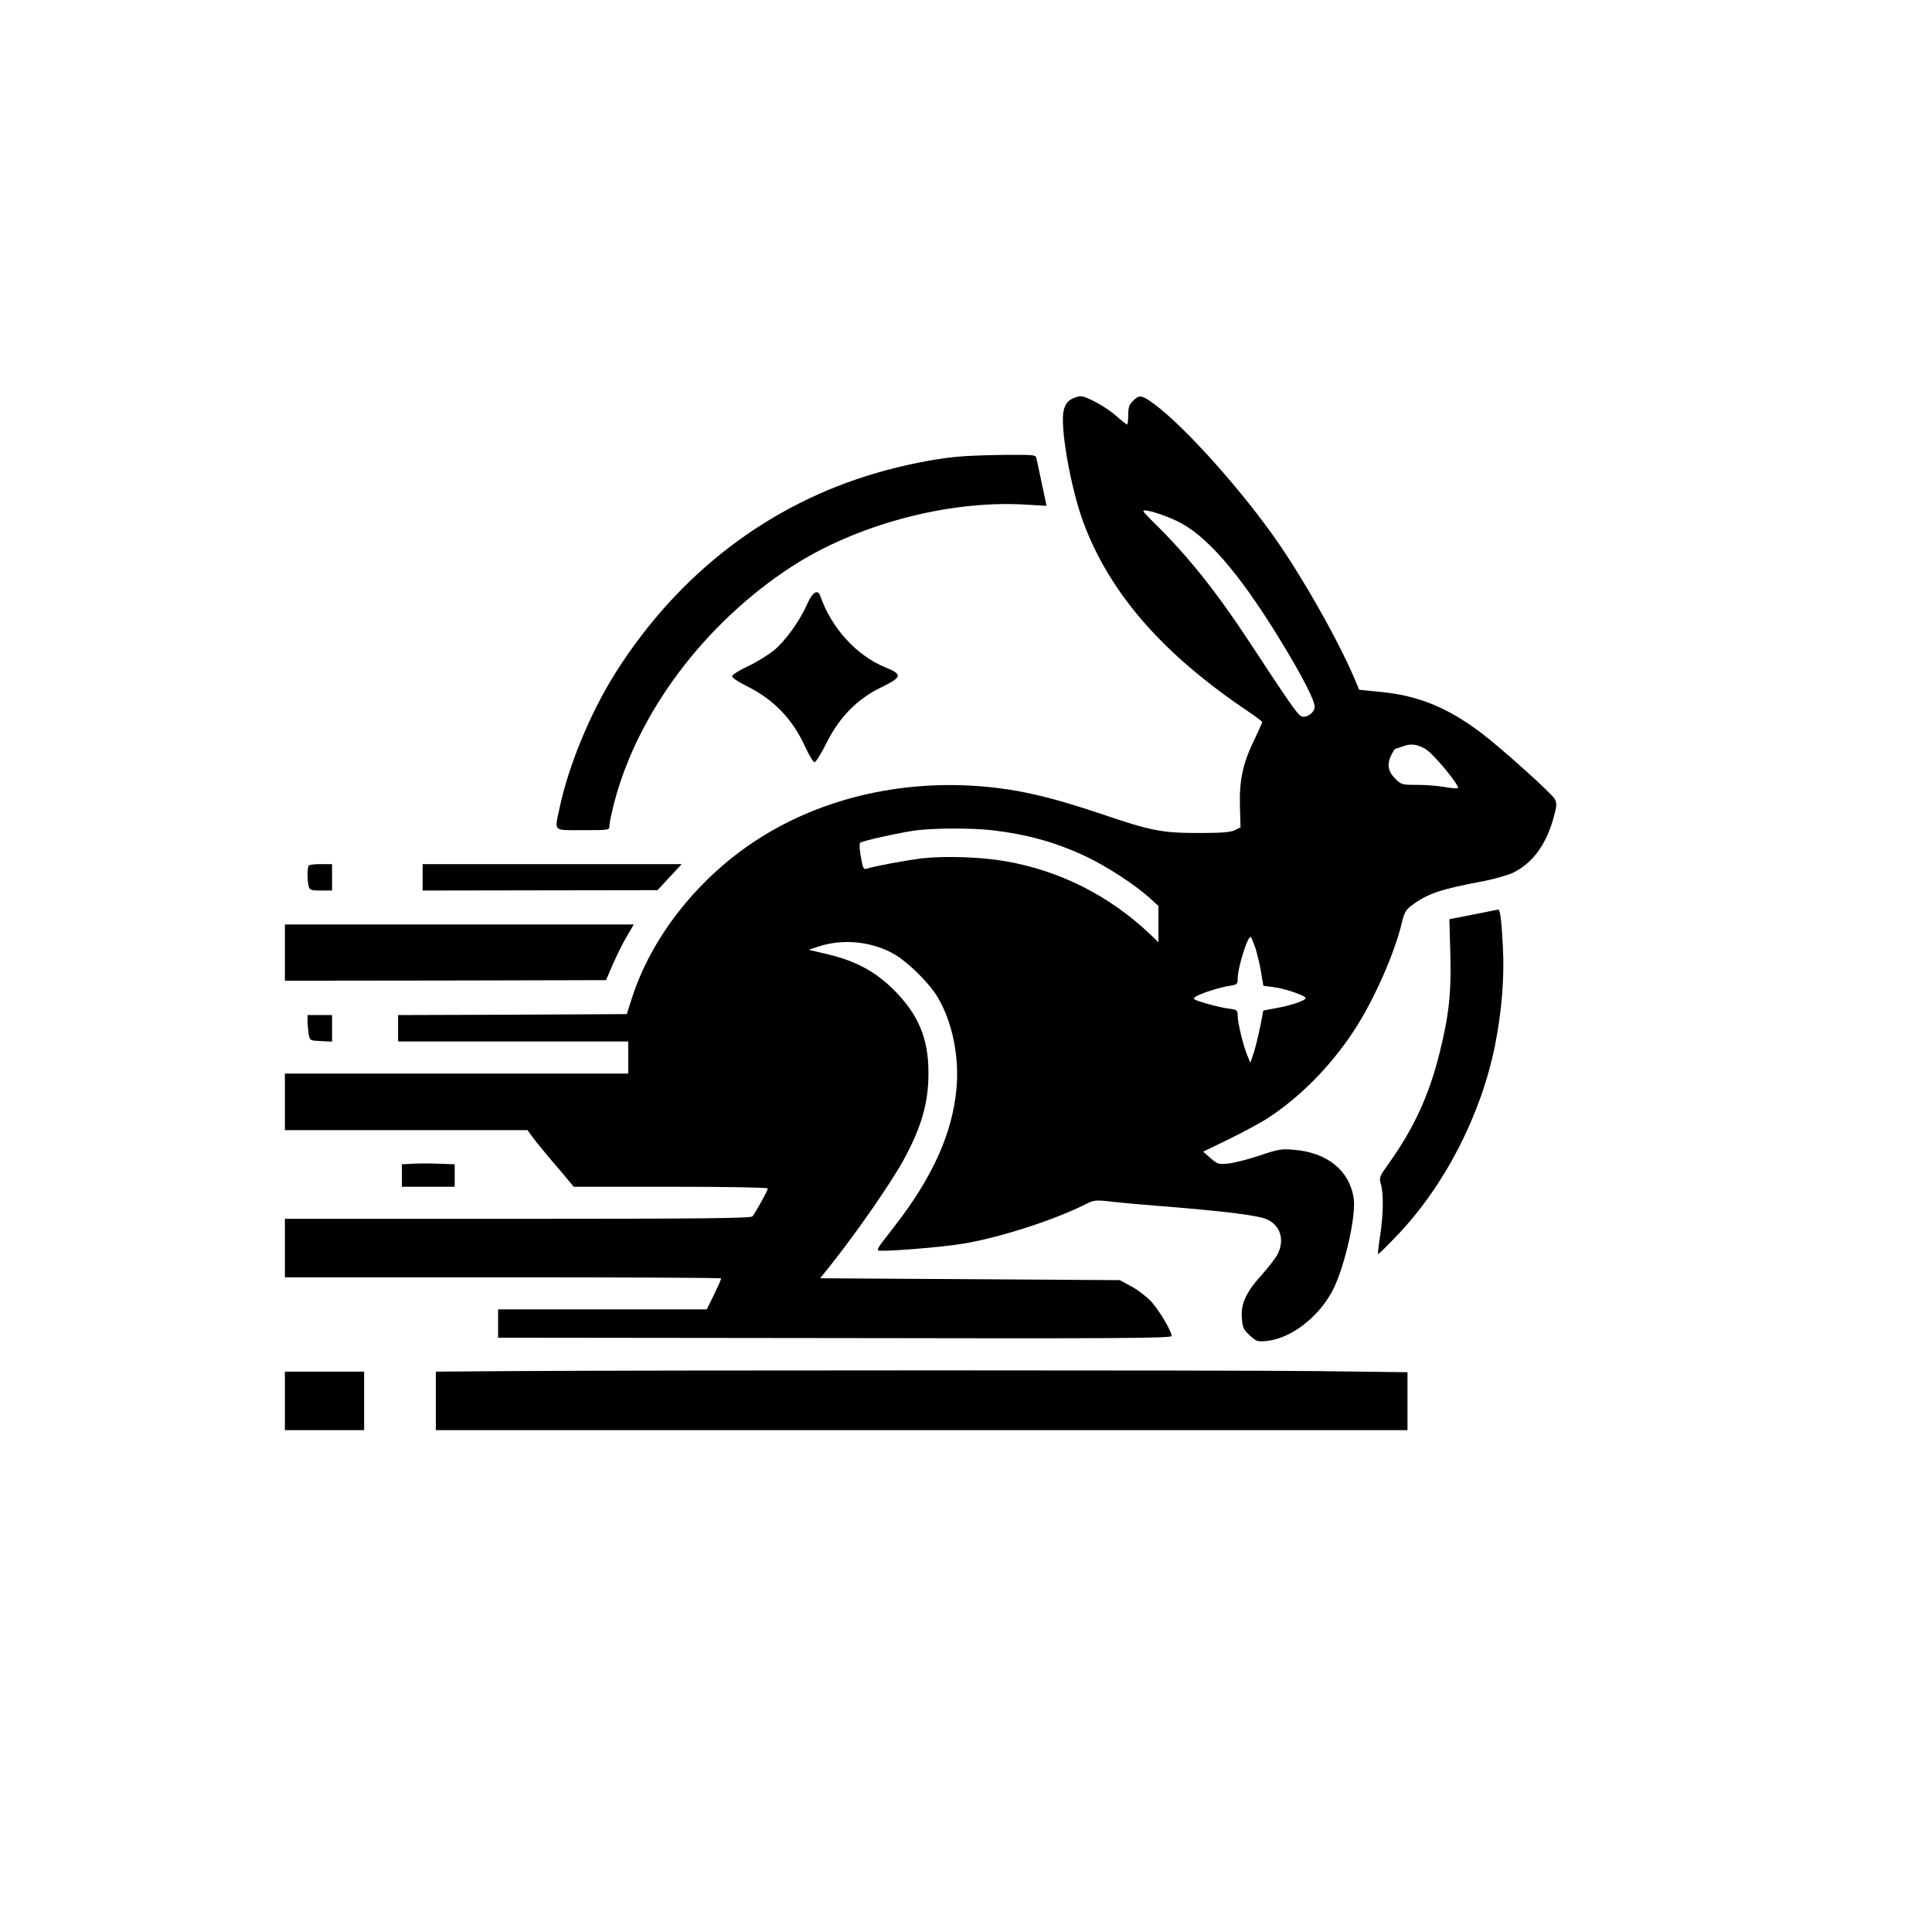 <?xml version="1.0" standalone="no"?>
<!DOCTYPE svg PUBLIC "-//W3C//DTD SVG 20010904//EN"
 "http://www.w3.org/TR/2001/REC-SVG-20010904/DTD/svg10.dtd">
<svg version="1.0" xmlns="http://www.w3.org/2000/svg"
 width="1024pt" height="1024pt" viewBox="0 0 1024 1024"
 preserveAspectRatio="xMidYMid meet">
<g transform="translate(0,1024) scale(0.1,-0.1)"
fill="#000000" stroke="none">
<path d="M5678 8124 c-18 -9 -32 -28 -39 -55 -24 -79 35 -416 105 -603 141
-374 420 -693 869 -995 42 -28 77 -55 77 -58 0 -4 -18 -43 -39 -88 -62 -125
-83 -218 -79 -355 l3 -115 -30 -15 c-23 -11 -67 -15 -190 -15 -195 0 -254 11
-518 101 -244 82 -398 120 -562 139 -464 54 -922 -49 -1281 -288 -302 -201
-541 -507 -643 -822 l-29 -90 -606 -3 -606 -2 0 -70 0 -70 610 0 610 0 0 -85
0 -85 -910 0 -910 0 0 -150 0 -150 643 0 643 0 24 -33 c25 -34 61 -78 160
-194 l61 -73 514 0 c300 0 515 -4 515 -9 0 -10 -66 -129 -82 -148 -8 -10 -269
-13 -1244 -13 l-1234 0 0 -155 0 -155 1155 0 c635 0 1156 -2 1157 -6 1 -3 -16
-41 -37 -85 l-39 -79 -553 0 -553 0 0 -75 0 -75 1785 -2 c1500 -3 1785 -1
1785 11 0 25 -64 133 -106 180 -24 26 -71 63 -106 82 l-63 34 -794 5 -794 5
60 75 c138 174 315 430 381 550 96 175 134 307 133 465 0 183 -54 309 -185
440 -98 97 -203 153 -352 188 l-98 23 55 18 c131 43 288 25 405 -45 72 -44
180 -151 223 -223 79 -132 117 -318 100 -492 -23 -234 -126 -463 -326 -721
-21 -27 -51 -66 -67 -87 -16 -20 -26 -39 -22 -43 10 -10 341 16 461 37 191 33
476 125 638 207 47 23 53 24 140 14 51 -6 153 -15 227 -21 372 -29 556 -52
600 -75 69 -35 89 -109 51 -184 -11 -20 -47 -67 -80 -104 -86 -95 -114 -154
-109 -230 4 -54 8 -63 42 -95 36 -33 41 -34 92 -29 132 14 283 134 354 281 61
128 118 385 105 474 -22 148 -140 244 -318 258 -65 6 -82 3 -182 -31 -60 -20
-135 -39 -165 -42 -52 -5 -57 -3 -94 29 l-39 34 136 66 c75 37 167 86 204 110
172 112 331 272 455 459 104 156 215 404 256 570 15 64 22 76 57 102 82 61
150 84 379 127 60 12 131 32 159 46 104 53 174 151 213 296 16 59 16 70 4 94
-17 30 -285 271 -391 351 -176 132 -329 195 -524 215 l-121 12 -23 55 c-92
217 -291 565 -439 771 -207 287 -497 603 -646 704 -48 32 -60 32 -91 1 -20
-19 -25 -34 -25 -75 0 -27 -3 -50 -6 -50 -3 0 -29 20 -57 45 -57 50 -158 105
-191 105 -12 -1 -33 -7 -48 -16z m561 -646 c153 -73 325 -270 539 -618 121
-197 194 -338 190 -369 -4 -33 -50 -61 -75 -45 -18 11 -66 79 -266 384 -176
269 -329 461 -506 635 -34 33 -61 62 -61 66 0 14 100 -15 179 -53z m1315
-1207 c42 -23 192 -205 172 -209 -8 -2 -41 2 -72 7 -32 6 -96 11 -142 11 -82
0 -85 1 -118 34 -38 38 -44 77 -19 126 9 17 17 30 18 30 1 0 20 7 42 14 43 16
74 12 119 -13z m-2299 -431 c190 -22 340 -64 502 -140 109 -52 254 -146 334
-217 l49 -45 0 -96 0 -96 -47 45 c-215 203 -476 334 -762 384 -128 23 -321 29
-441 16 -91 -11 -251 -41 -300 -56 -13 -4 -18 9 -27 62 -7 38 -9 71 -4 76 10
10 210 54 296 66 99 12 294 13 400 1z m1400 -628 c9 -30 23 -86 29 -125 l12
-72 55 -7 c61 -8 169 -45 169 -58 0 -13 -76 -39 -155 -53 l-69 -13 -17 -87
c-10 -48 -25 -110 -34 -138 l-18 -52 -14 34 c-22 50 -53 177 -53 214 0 31 -2
33 -47 39 -27 3 -81 16 -122 28 -64 19 -71 23 -56 34 23 17 128 51 183 59 39
6 42 9 42 37 0 62 56 237 70 221 4 -4 15 -32 25 -61z"/>
<path d="M5072 7819 c-120 -11 -284 -44 -424 -85 -573 -166 -1052 -533 -1385
-1059 -134 -212 -251 -496 -298 -721 -26 -124 -37 -114 125 -114 139 0 140 0
140 23 0 13 11 67 25 121 125 480 479 951 938 1251 343 223 826 353 1233 331
l121 -7 -24 113 c-13 62 -26 123 -29 136 -4 22 -6 22 -172 21 -92 -1 -204 -5
-250 -10z"/>
<path d="M4280 7042 c-39 -90 -116 -198 -178 -249 -31 -25 -94 -64 -139 -85
-46 -21 -83 -45 -83 -53 0 -7 33 -29 73 -49 145 -71 246 -174 314 -323 21 -46
44 -83 50 -83 7 0 36 46 64 103 69 137 163 233 292 295 109 54 112 67 19 105
-153 63 -286 209 -345 380 -13 35 -41 18 -67 -41z"/>
<path d="M1637 5653 c-9 -8 -9 -80 -1 -110 6 -21 13 -23 65 -23 l59 0 0 70 0
70 -58 0 c-32 0 -62 -3 -65 -7z"/>
<path d="M2240 5590 l0 -70 623 1 622 1 64 69 64 69 -686 0 -687 0 0 -70z"/>
<path d="M7809 5393 l-127 -25 5 -181 c6 -205 -7 -329 -57 -528 -56 -226 -138
-403 -273 -591 -46 -64 -48 -69 -38 -105 15 -53 13 -160 -4 -273 -8 -52 -13
-96 -11 -97 2 -2 48 43 102 100 252 264 444 638 518 1007 35 173 50 359 42
515 -7 142 -15 206 -25 204 -3 -1 -63 -12 -132 -26z"/>
<path d="M1510 5191 l0 -149 851 1 851 2 38 88 c21 48 54 114 74 147 l35 60
-924 0 -925 0 0 -149z"/>
<path d="M1630 4828 c0 -18 3 -49 6 -68 6 -35 6 -35 65 -38 l59 -3 0 70 0 71
-65 0 -65 0 0 -32z"/>
<path d="M2188 4072 l-58 -3 0 -59 0 -60 140 0 140 0 0 59 0 60 -82 3 c-46 2
-109 2 -140 0z"/>
<path d="M2718 2973 l-408 -3 0 -155 0 -155 2575 0 2575 0 0 153 0 154 -487 6
c-478 5 -3451 5 -4255 0z"/>
<path d="M1510 2815 l0 -155 210 0 210 0 0 155 0 155 -210 0 -210 0 0 -155z"/>
</g>
</svg>
